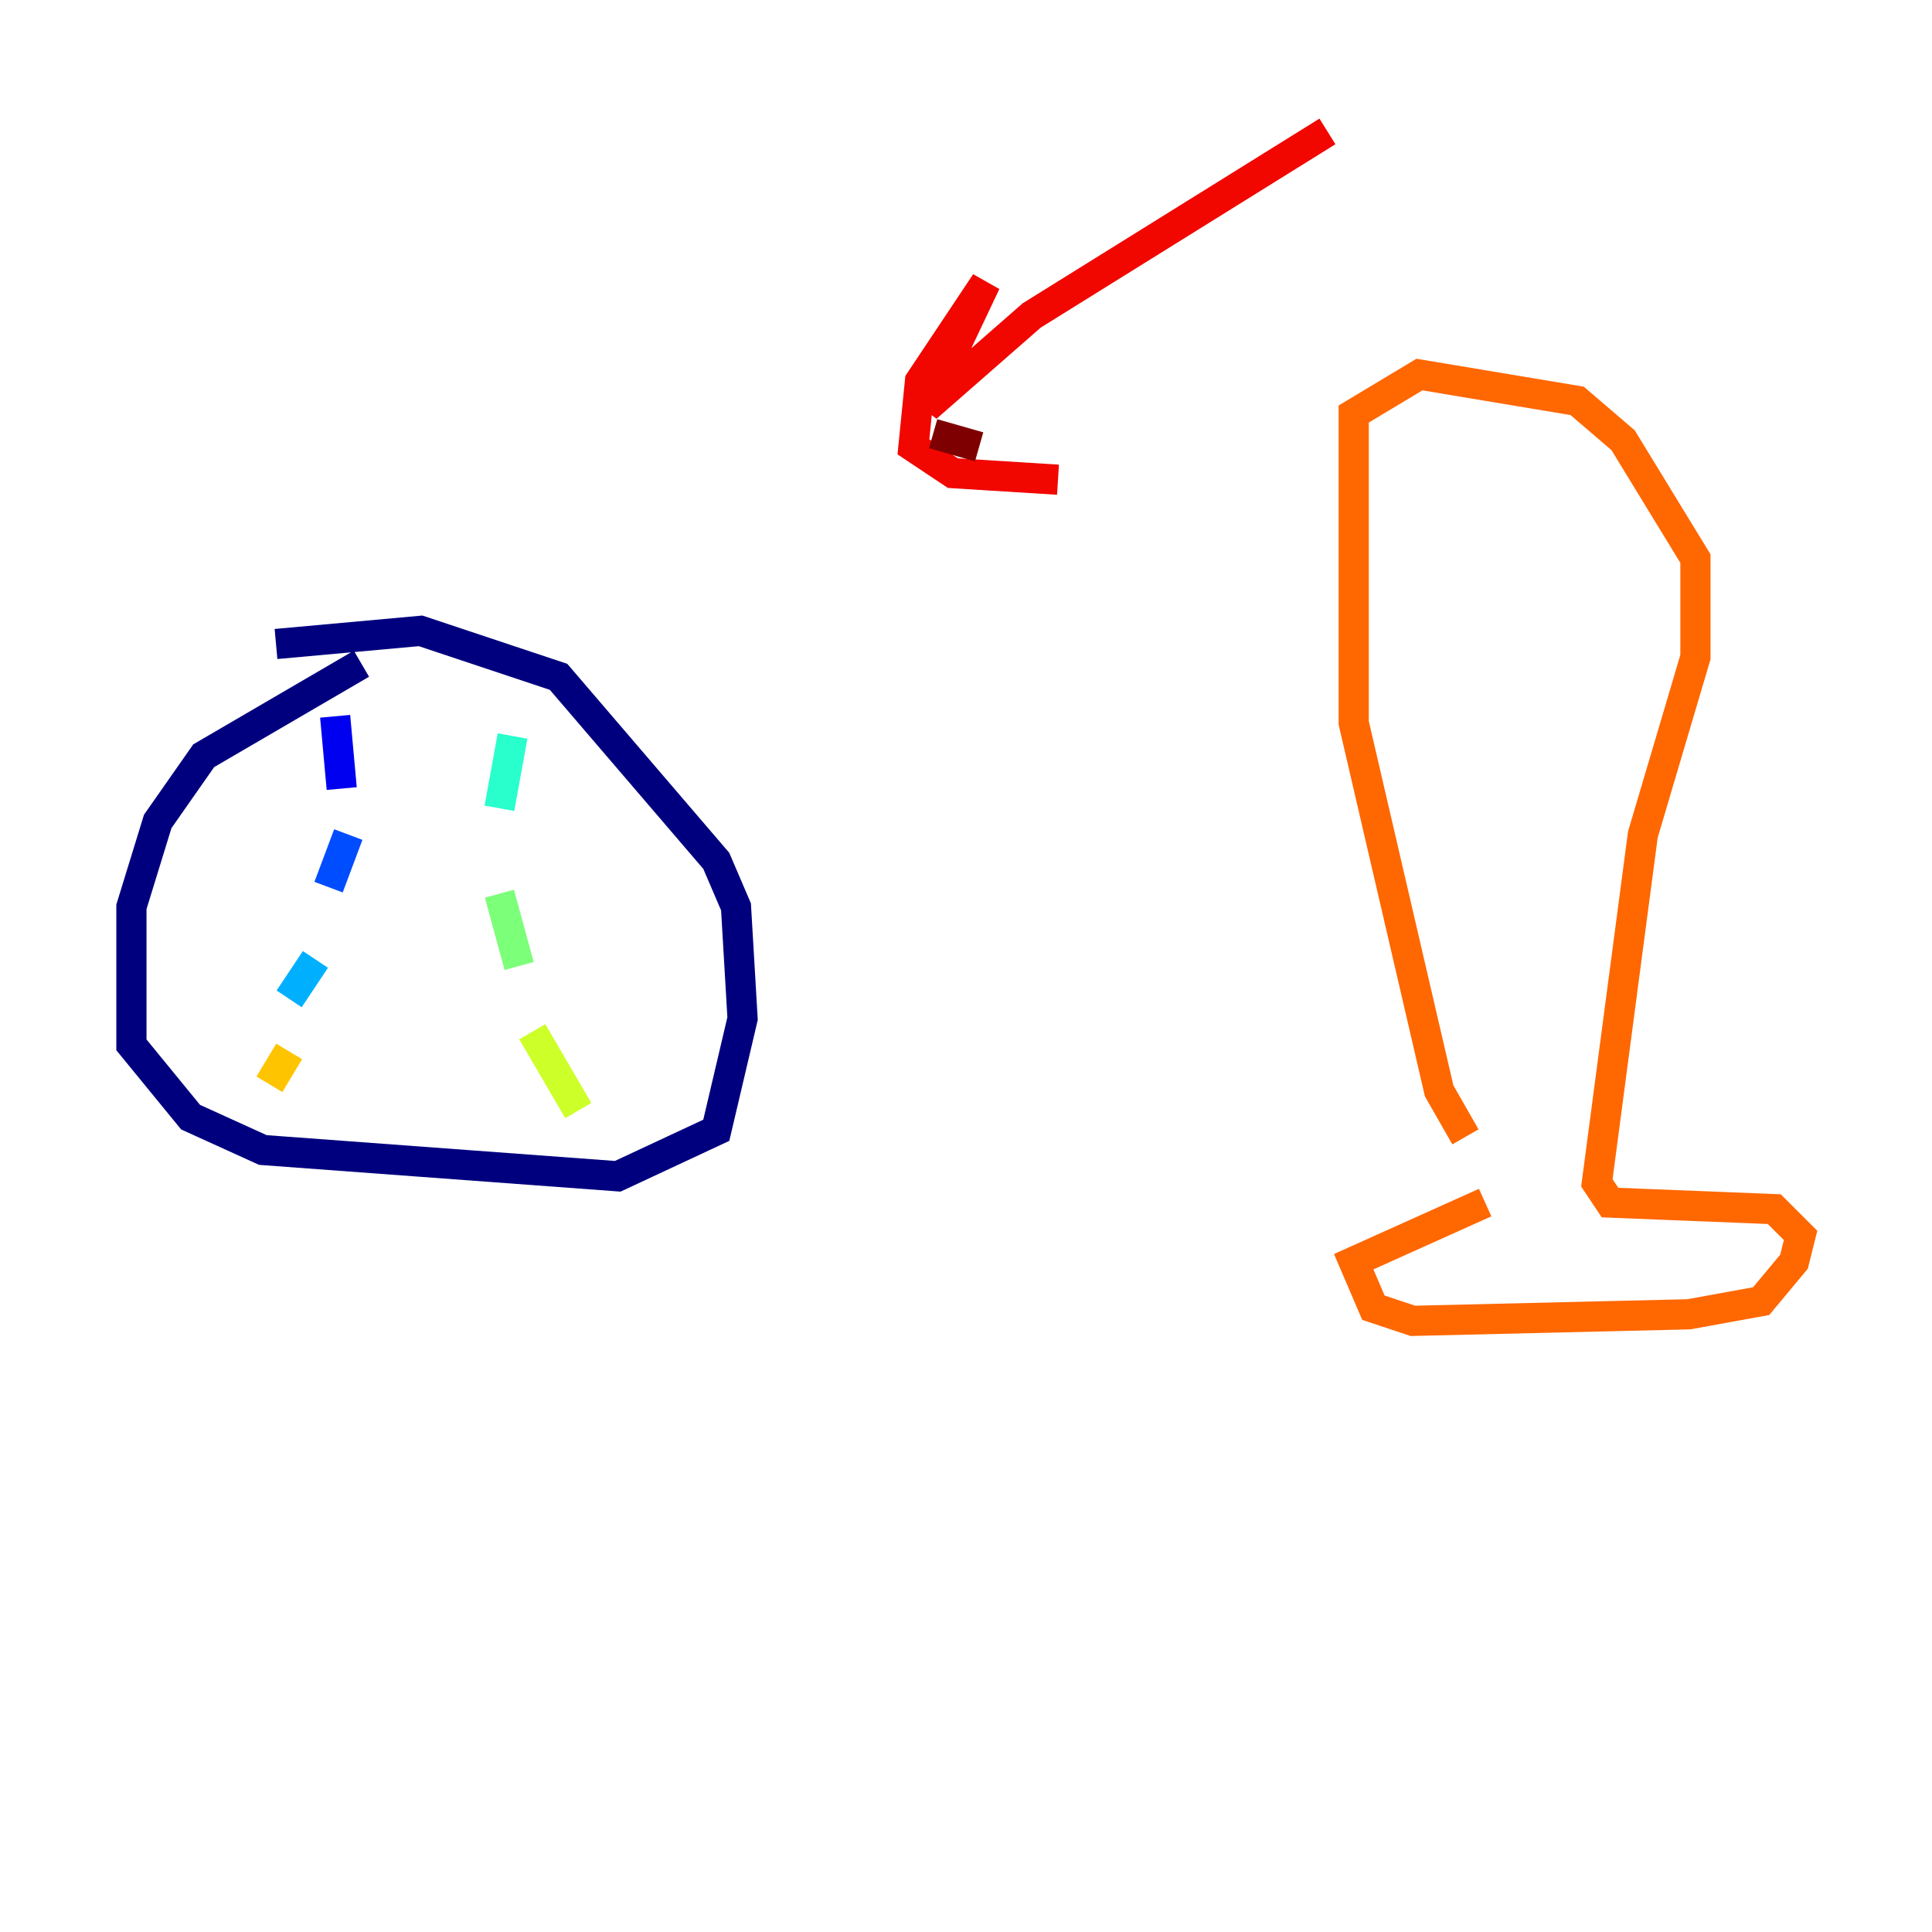 <?xml version="1.0" encoding="utf-8" ?>
<svg baseProfile="tiny" height="128" version="1.2" viewBox="0,0,128,128" width="128" xmlns="http://www.w3.org/2000/svg" xmlns:ev="http://www.w3.org/2001/xml-events" xmlns:xlink="http://www.w3.org/1999/xlink"><defs /><polyline fill="none" points="23.946,43.973 13.497,50.068 10.449,54.422 8.707,60.082 8.707,69.225 12.626,74.014 17.415,76.191 40.925,77.932 47.456,74.884 49.197,67.483 48.762,60.082 47.456,57.034 37.007,44.843 27.864,41.796 18.286,42.667" stroke="#00007f" stroke-width="2" /><polyline fill="none" points="22.204,47.456 22.64,52.245" stroke="#0000f1" stroke-width="2" /><polyline fill="none" points="23.075,55.292 21.769,58.776" stroke="#004cff" stroke-width="2" /><polyline fill="none" points="20.898,63.565 19.157,66.177" stroke="#00b0ff" stroke-width="2" /><polyline fill="none" points="33.959,48.762 33.088,53.551" stroke="#29ffcd" stroke-width="2" /><polyline fill="none" points="33.088,59.211 34.395,64.0" stroke="#7cff79" stroke-width="2" /><polyline fill="none" points="38.313,73.578 35.265,68.354" stroke="#cdff29" stroke-width="2" /><polyline fill="none" points="17.85,71.837 19.157,69.66" stroke="#ffc400" stroke-width="2" /><polyline fill="none" points="98.395,79.674 89.687,83.592 90.993,86.639 93.605,87.51 111.891,87.075 116.68,86.204 118.857,83.592 119.293,81.85 117.551,80.109 106.667,79.674 105.796,78.367 108.844,55.292 112.326,43.537 112.326,37.007 107.537,29.17 104.49,26.558 94.041,24.816 89.687,27.429 89.687,47.891 95.347,72.272 97.088,75.32" stroke="#ff6700" stroke-width="2" /><polyline fill="none" points="87.946,8.707 68.354,20.898 61.388,26.993 65.306,18.721 60.952,25.252 60.517,29.605 63.129,31.347 70.095,31.782" stroke="#f10700" stroke-width="2" /><polyline fill="none" points="64.871,29.605 61.823,28.735" stroke="#7f0000" stroke-width="2" /></svg>